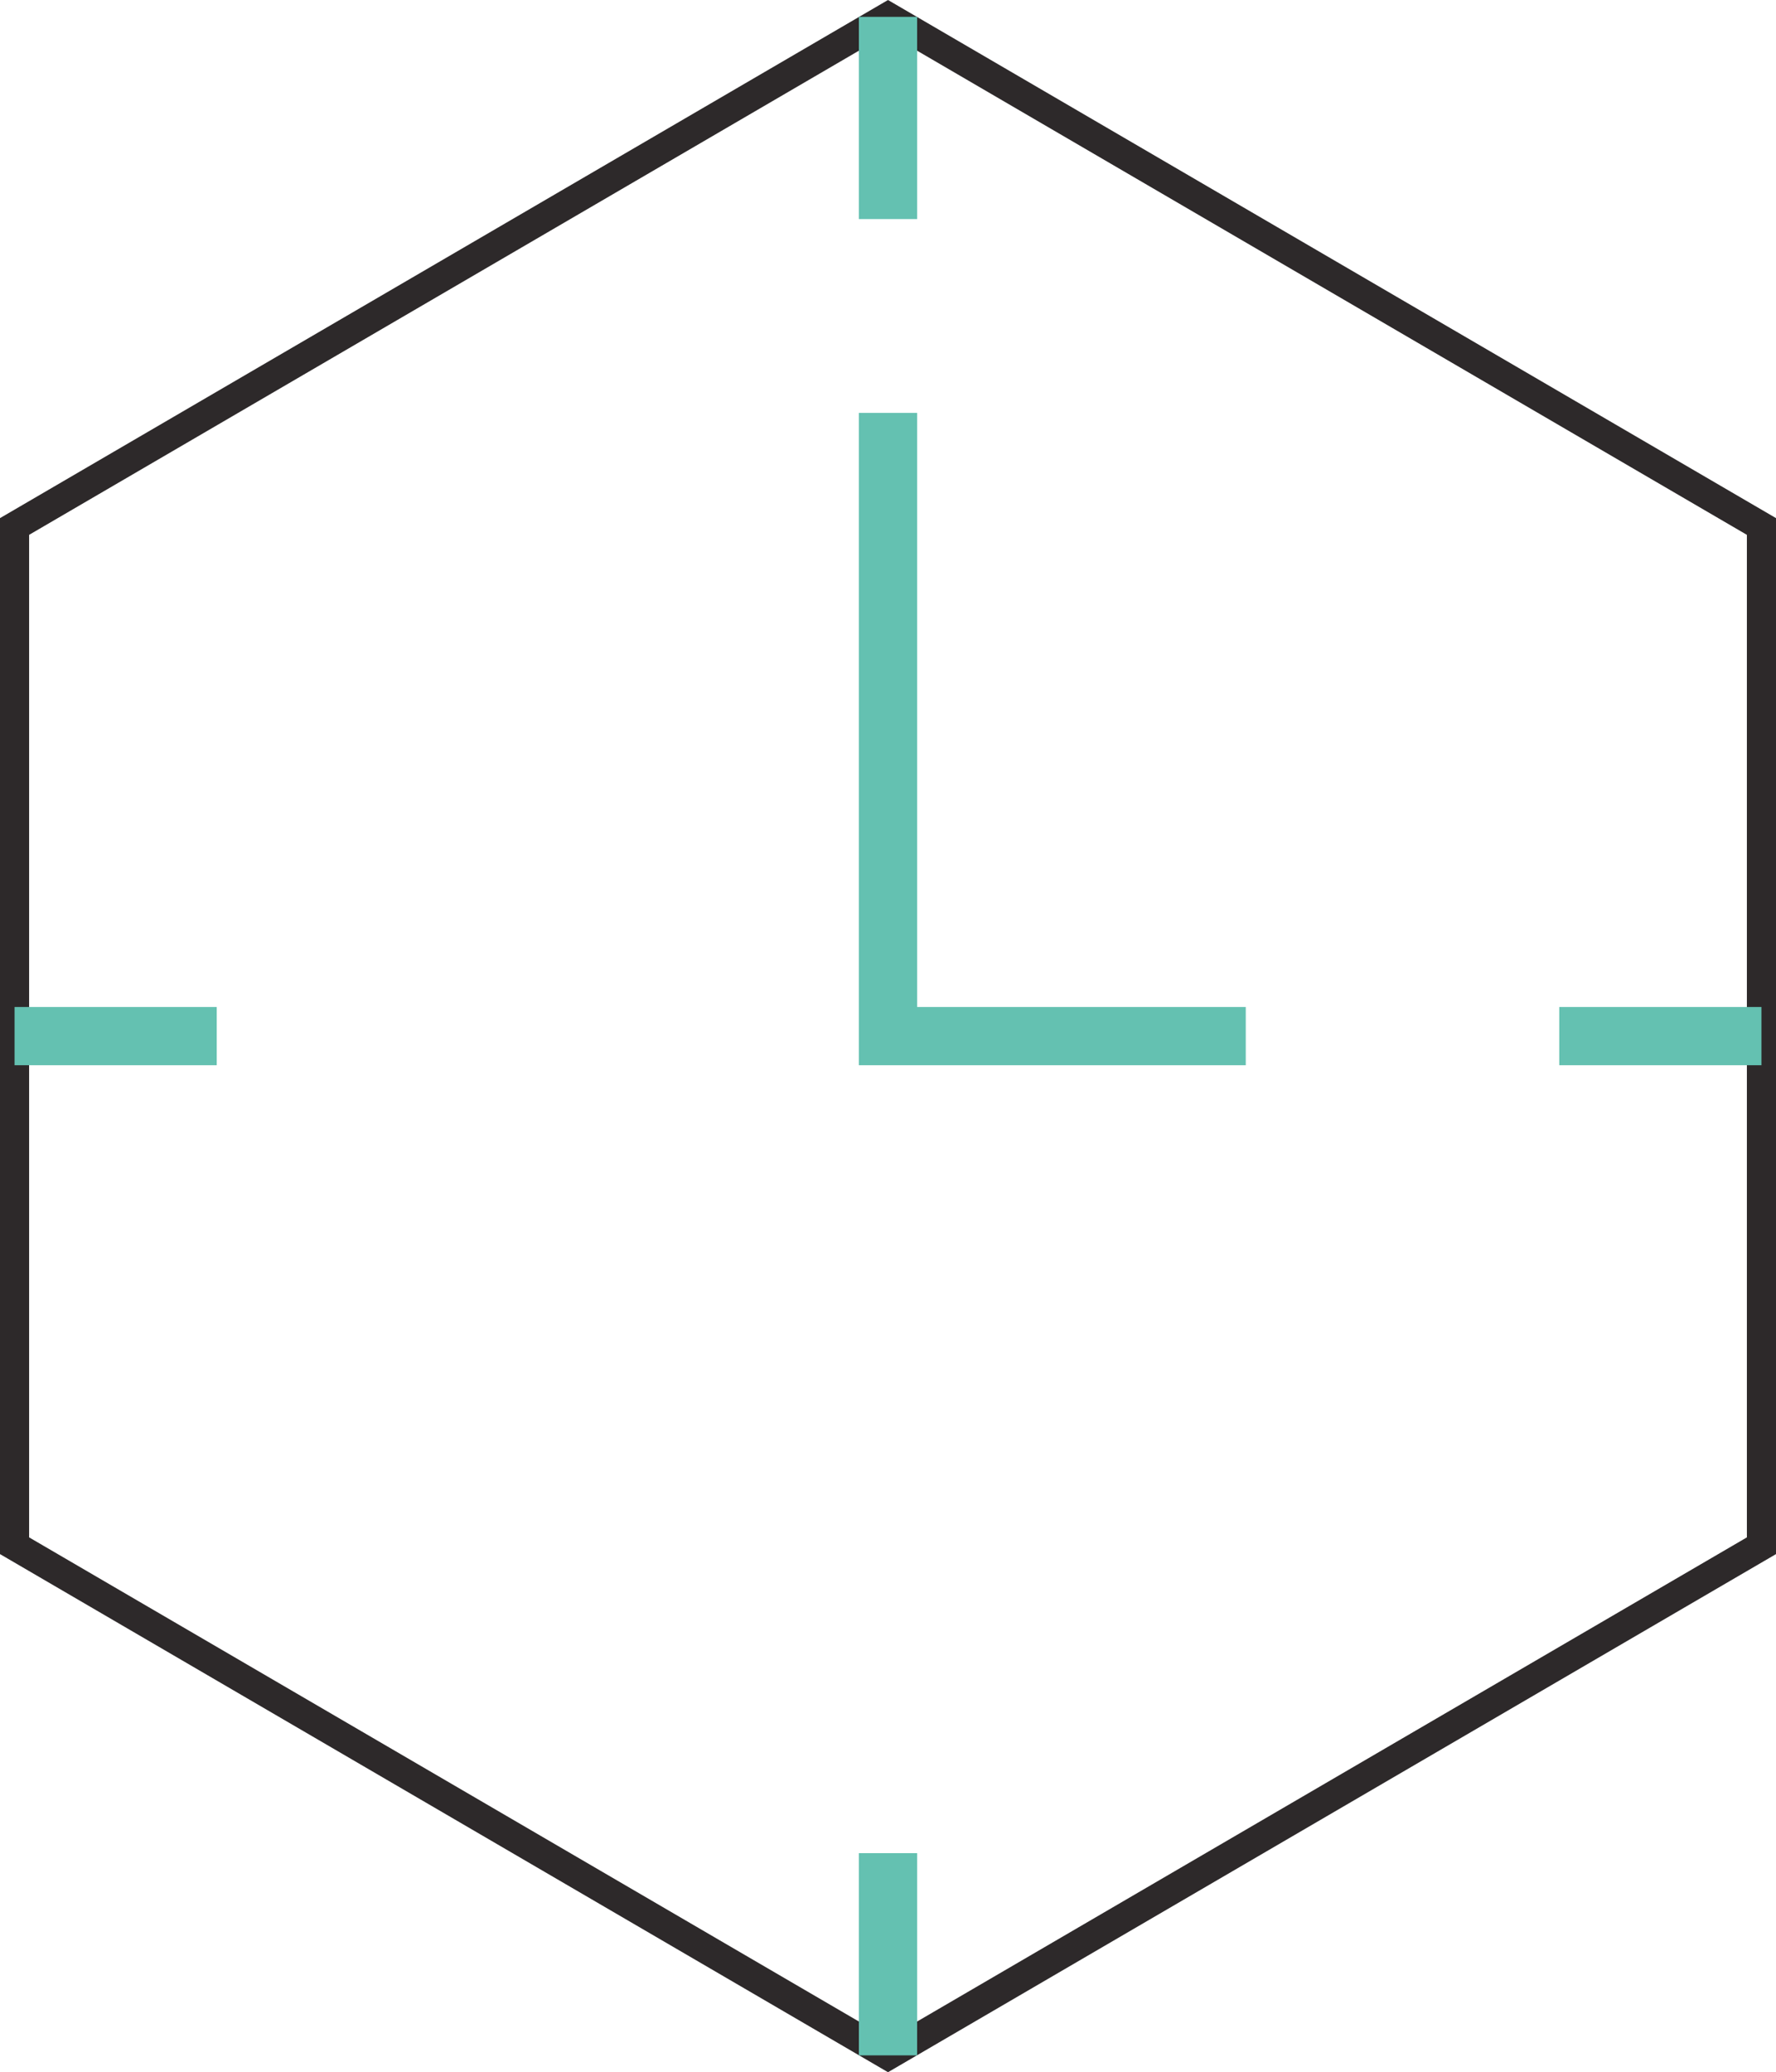 <svg xmlns="http://www.w3.org/2000/svg" width="61" height="71.158" viewBox="0 0 61 71.158">
  <g id="Group_146" data-name="Group 146" transform="translate(-2944.537 -713.421)">
    <path id="Path_294" data-name="Path 294" d="M717.333-388.211v-35l-30-17.5-30,17.5v35l30,17.5Z" transform="translate(2287.704 1154.711)" fill="none" stroke="#2d292a" stroke-miterlimit="10" stroke-width="1"/>
    <line id="Line_171" data-name="Line 171" y2="6.944" transform="translate(2975.037 714)" fill="none" stroke="#64c1b1" stroke-miterlimit="10" stroke-width="2"/>
    <line id="Line_172" data-name="Line 172" y2="6.944" transform="translate(2975.037 777.056)" fill="none" stroke="#64c1b1" stroke-miterlimit="10" stroke-width="2"/>
    <line id="Line_173" data-name="Line 173" x1="6.944" transform="translate(2998.093 749)" fill="none" stroke="#64c1b1" stroke-miterlimit="10" stroke-width="2"/>
    <line id="Line_174" data-name="Line 174" x1="6.944" transform="translate(2945.037 749)" fill="none" stroke="#64c1b1" stroke-miterlimit="10" stroke-width="2"/>
    <path id="Path_304" data-name="Path 304" d="M699.621-405.711H687.333v-21.4" transform="translate(2287.704 1154.711)" fill="none" stroke="#64c1b1" stroke-miterlimit="10" stroke-width="2"/>
  </g>
</svg>
